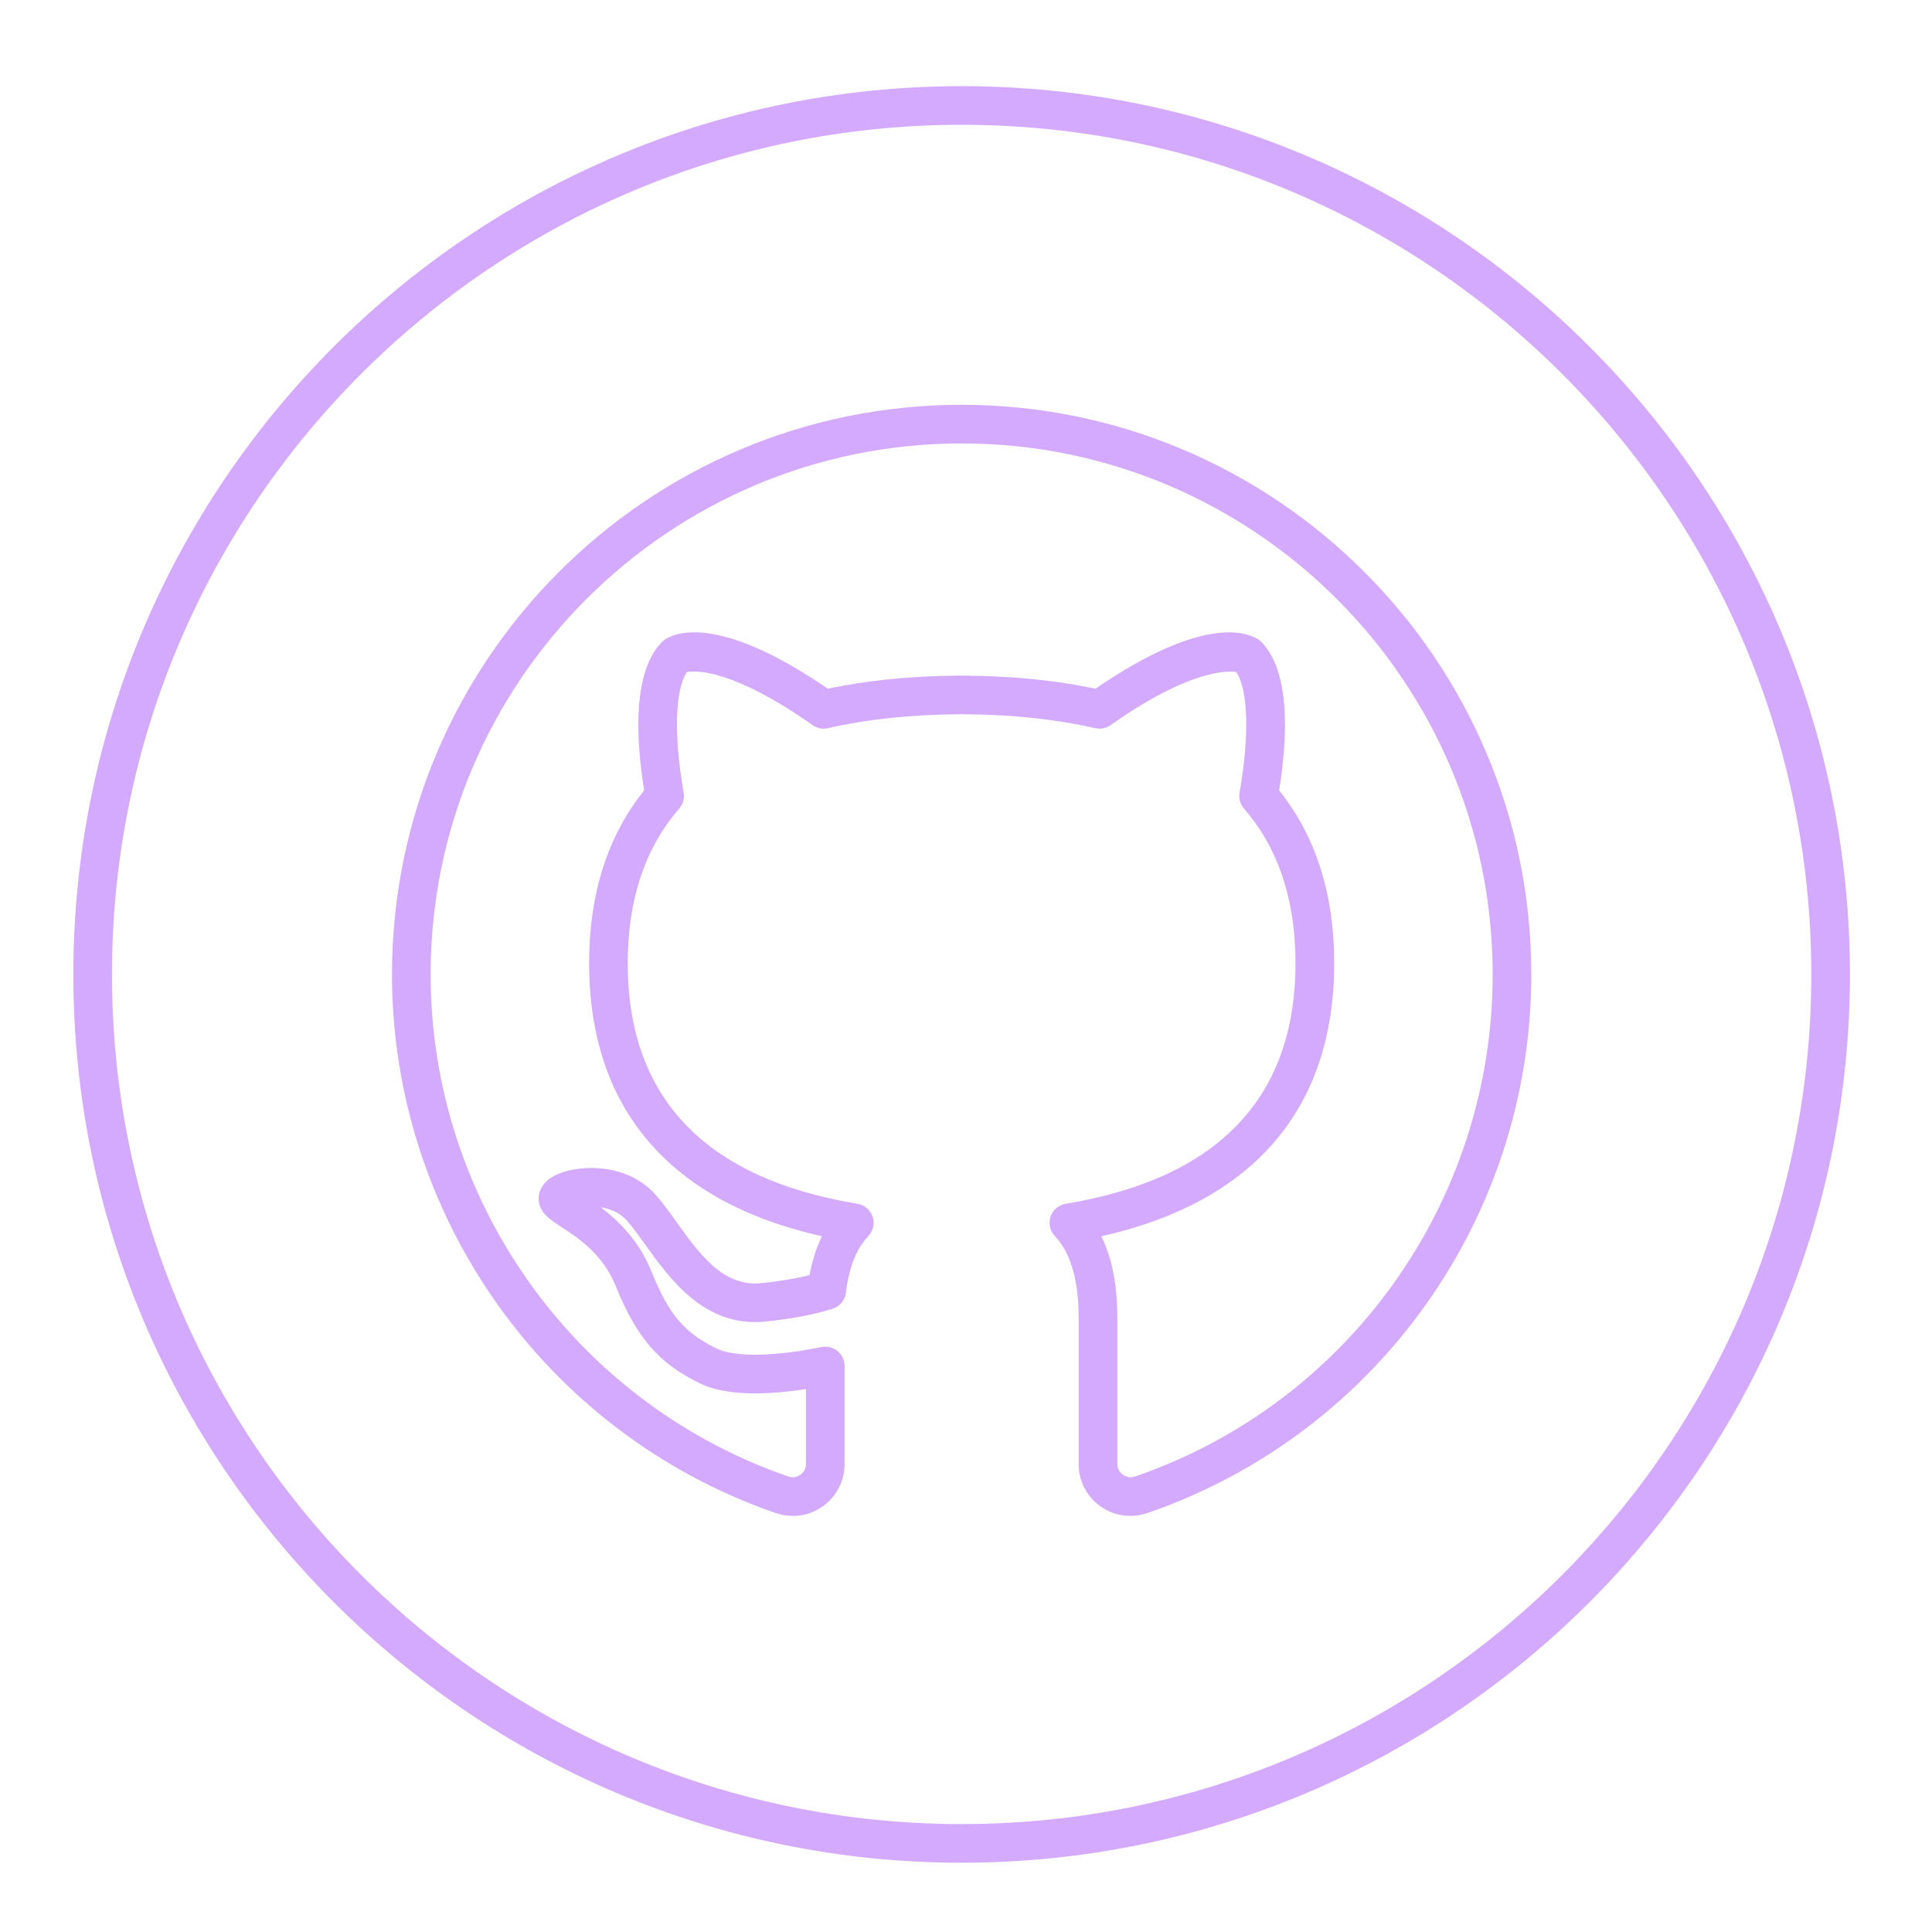 <svg width="100" height="100" xmlns="http://www.w3.org/2000/svg">

 <g>
  <title>background</title>
  <rect fill="none" id="canvas_background" height="402" width="582" y="-1" x="-1"/>
 </g>
 <g>
  <title>Layer 1</title>
  <path id="svg_2" fill="#d4aaff" d="m49.773,4.459c-25.352,0 -45.977,20.625 -45.977,45.977s20.625,45.978 45.977,45.978c25.353,0 45.979,-20.625 45.979,-45.978s-20.626,-45.977 -45.979,-45.977zm0,89.955c-24.249,0 -43.977,-19.728 -43.977,-43.978c0,-24.249 19.728,-43.977 43.977,-43.977c24.25,0 43.979,19.728 43.979,43.977c0,24.25 -19.729,43.978 -43.979,43.978z"/>
  <path id="svg_3" fill="#d4aaff" d="m49.773,20.952c-16.258,0 -29.484,13.228 -29.484,29.486c0,12.448 7.877,23.615 19.606,27.788l0.318,0.108c0.267,0.086 0.545,0.13 0.825,0.13c1.476,0 2.677,-1.2 2.677,-2.675c0,-0.025 -0.001,-0.051 -0.002,-0.076c0.001,-0.019 0.002,-0.038 0.002,-0.058l0,-4.952c0,-0.3 -0.135,-0.585 -0.368,-0.775c-0.232,-0.189 -0.534,-0.266 -0.833,-0.205c-0.886,0.182 -2.201,0.398 -3.432,0.398c-1.092,0 -1.682,-0.174 -1.985,-0.32c-1.663,-0.8 -2.48,-1.762 -3.363,-3.958c-0.65,-1.624 -1.73,-2.667 -2.633,-3.351c0.438,0.068 0.967,0.25 1.359,0.7c0.297,0.34 0.612,0.779 0.945,1.243c1.288,1.793 3.081,4.285 6.209,3.969c1.398,-0.146 2.571,-0.37 3.487,-0.667c0.372,-0.121 0.64,-0.447 0.685,-0.835c0.151,-1.291 0.54,-2.272 1.156,-2.917c0.256,-0.268 0.344,-0.656 0.226,-1.008c-0.117,-0.352 -0.419,-0.61 -0.785,-0.67c-7.892,-1.304 -11.893,-5.496 -11.893,-12.459c0,-3.272 0.897,-5.961 2.666,-7.993c0.198,-0.228 0.283,-0.533 0.23,-0.831c-0.519,-2.943 -0.447,-5.336 0.17,-6.236c0.487,-0.094 2.402,-0.144 6.504,2.745c0.232,0.164 0.524,0.222 0.801,0.157c2.009,-0.462 4.29,-0.705 6.779,-0.72c0.045,0 0.088,-0.003 0.131,-0.009l0.001,0.008l0.065,-0.001c0.022,0.001 0.045,0.002 0.067,0.002c2.489,0.016 4.771,0.258 6.779,0.72c0.275,0.064 0.566,0.007 0.801,-0.157c4.118,-2.9 6.066,-2.815 6.503,-2.748c0.619,0.896 0.691,3.292 0.172,6.24c-0.053,0.297 0.032,0.603 0.23,0.831c1.77,2.029 2.666,4.718 2.666,7.992c0,6.963 -4.002,11.155 -11.894,12.459c-0.366,0.061 -0.668,0.319 -0.785,0.67c-0.118,0.352 -0.03,0.74 0.226,1.008c1.229,1.283 1.229,3.574 1.229,4.327l0,7.475c0,1.475 1.2,2.675 2.676,2.675c0.215,0 0.43,-0.026 0.633,-0.076c0.042,-0.01 0.203,-0.055 0.268,-0.076c11.874,-4.101 19.852,-15.303 19.852,-27.872c0,-16.259 -13.228,-29.486 -29.487,-29.486zm9.013,55.46l-0.119,0.033c-0.398,0.099 -0.834,-0.229 -0.834,-0.656l0,-7.475c0,-0.737 0,-2.639 -0.828,-4.325c7.895,-1.768 12.053,-6.631 12.053,-14.14c0,-3.581 -0.958,-6.584 -2.85,-8.937c0.44,-2.745 0.591,-6.136 -0.911,-7.674c-0.058,-0.058 -0.121,-0.109 -0.19,-0.152c-0.39,-0.24 -2.558,-1.444 -8.407,2.561c-2.042,-0.433 -4.32,-0.66 -6.781,-0.675l0,0.008c-0.048,-0.006 -0.097,-0.01 -0.145,-0.01l-0.138,-0.002c-0.032,0 -0.064,0.001 -0.096,0.004c-2.426,0.021 -4.674,0.247 -6.691,0.674c-5.851,-4.004 -8.016,-2.801 -8.406,-2.561c-0.069,0.043 -0.133,0.094 -0.19,0.153c-1.502,1.539 -1.352,4.93 -0.911,7.673c-1.892,2.354 -2.85,5.359 -2.85,8.938c0,7.508 4.158,12.372 12.052,14.139c-0.29,0.591 -0.505,1.264 -0.643,2.014c-0.57,0.143 -1.381,0.298 -2.492,0.414c-1.978,0.203 -3.191,-1.496 -4.378,-3.147c-0.361,-0.504 -0.704,-0.98 -1.063,-1.392c-0.801,-0.917 -1.994,-1.423 -3.36,-1.423c-0.858,0 -1.953,0.216 -2.45,0.823c-0.231,0.282 -0.325,0.639 -0.257,0.978c0.113,0.572 0.576,0.875 1.162,1.257c0.854,0.558 2.145,1.4 2.817,3.077c1.061,2.64 2.24,3.999 4.352,5.015c0.724,0.349 1.656,0.518 2.853,0.518c0.901,0 1.827,-0.099 2.633,-0.224l0,3.708c-0.005,0.061 -0.005,0.123 0,0.183c0,0.443 -0.462,0.777 -0.888,0.642l-0.269,-0.092c-10.928,-3.888 -18.271,-14.297 -18.271,-25.901c0,-15.156 12.329,-27.486 27.484,-27.486c15.156,0 27.486,12.33 27.486,27.486c0,11.717 -7.436,22.159 -18.474,25.974z"/>
 </g>
</svg>